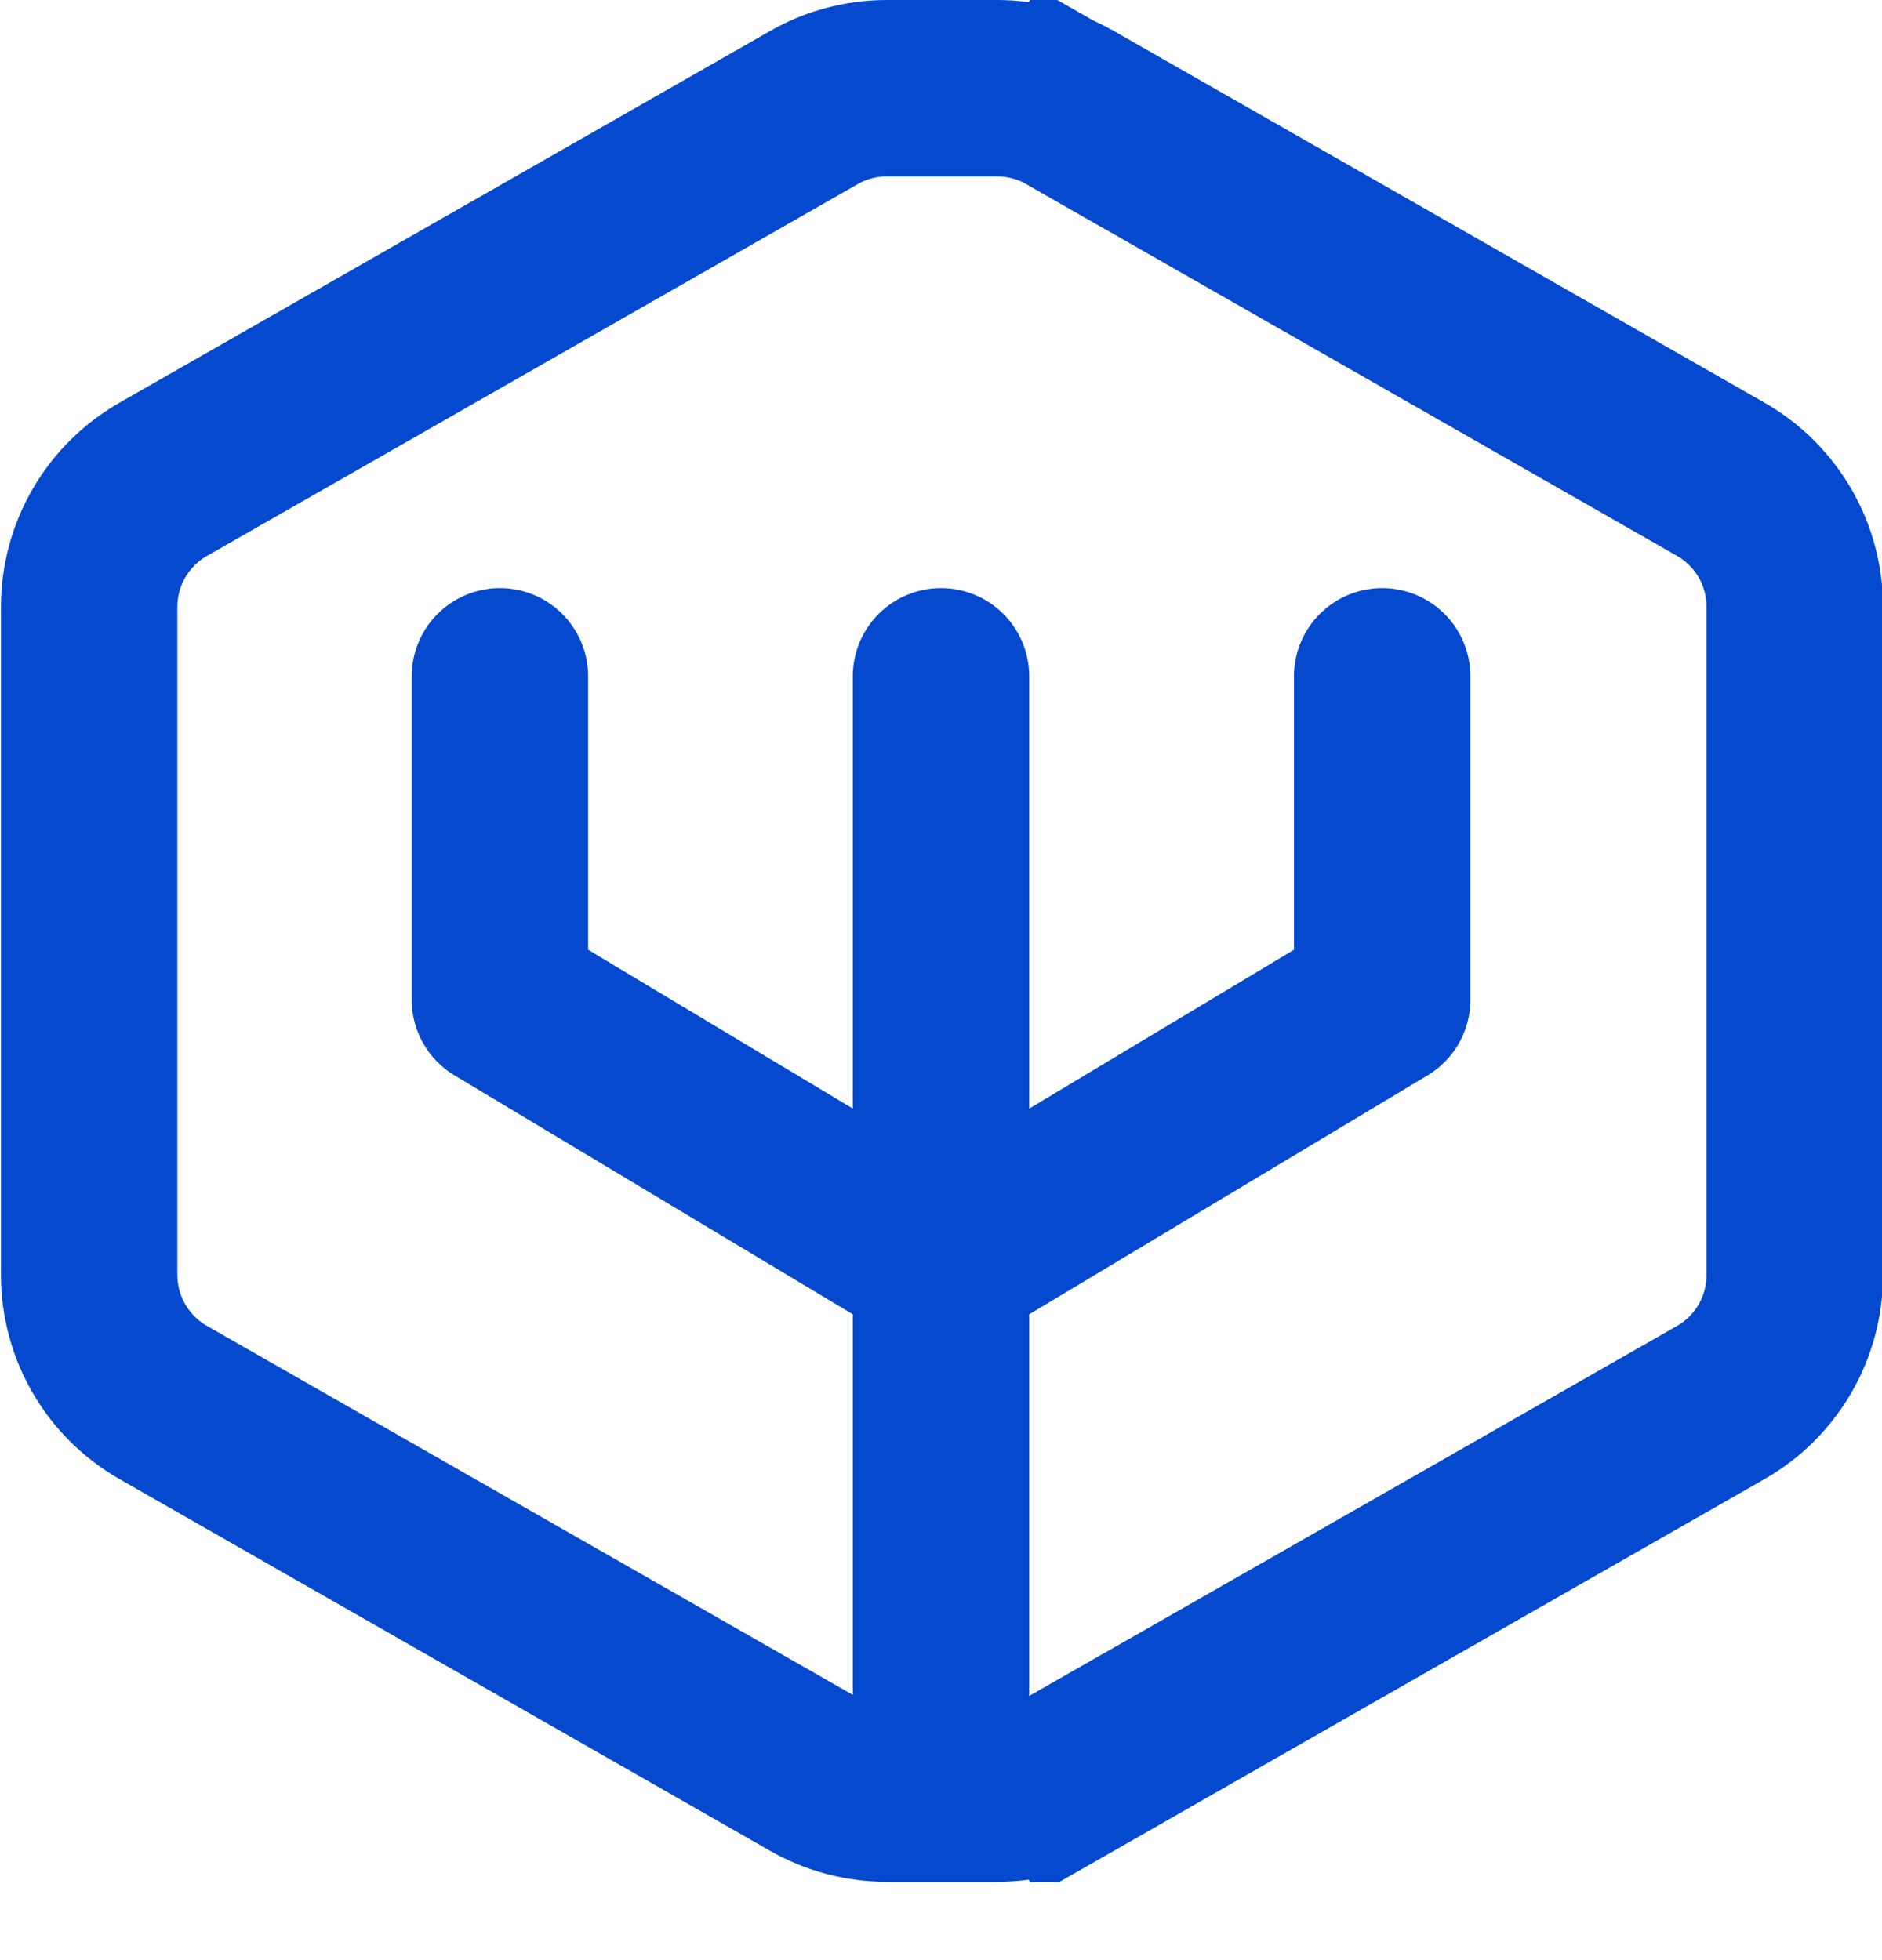<svg width="24" height="25" viewBox="0 0 24 25" fill="none" xmlns="http://www.w3.org/2000/svg">
  <g clip-path="url(#clip0_1021_5822)">
    <path
      d="M10.379 22.629L2.082 17.888C1.497 17.554 1.137 16.933 1.137 16.26V7.741C1.137 7.068 1.497 6.447 2.082 6.113L10.379 1.372C10.662 1.21 10.983 1.125 11.309 1.125H12.716C13.042 1.125 13.363 1.21 13.646 1.372L14.197 0.408L13.646 1.372L21.944 6.113C22.528 6.447 22.888 7.068 22.888 7.741V16.26C22.888 16.933 22.528 17.554 21.944 17.888L13.646 22.629L14.204 23.606L13.646 22.629C13.363 22.791 13.042 22.876 12.716 22.876H11.309C10.983 22.876 10.662 22.791 10.379 22.629Z"
      stroke="#0549CF" stroke-width="2.25" />
    <path
      d="M12 22.127V16.126M12 8.626V16.126M12 16.126L17.626 12.751V8.626M12 16.126L6.375 12.751V8.626"
      stroke="#0549CF" stroke-width="2.25" stroke-linecap="round" stroke-linejoin="round" />
  </g>
  <defs>
    <clipPath id="clip0_1021_5822">
      <rect width="24.002" height="24.002" fill="white" />
    </clipPath>
  </defs>
</svg>